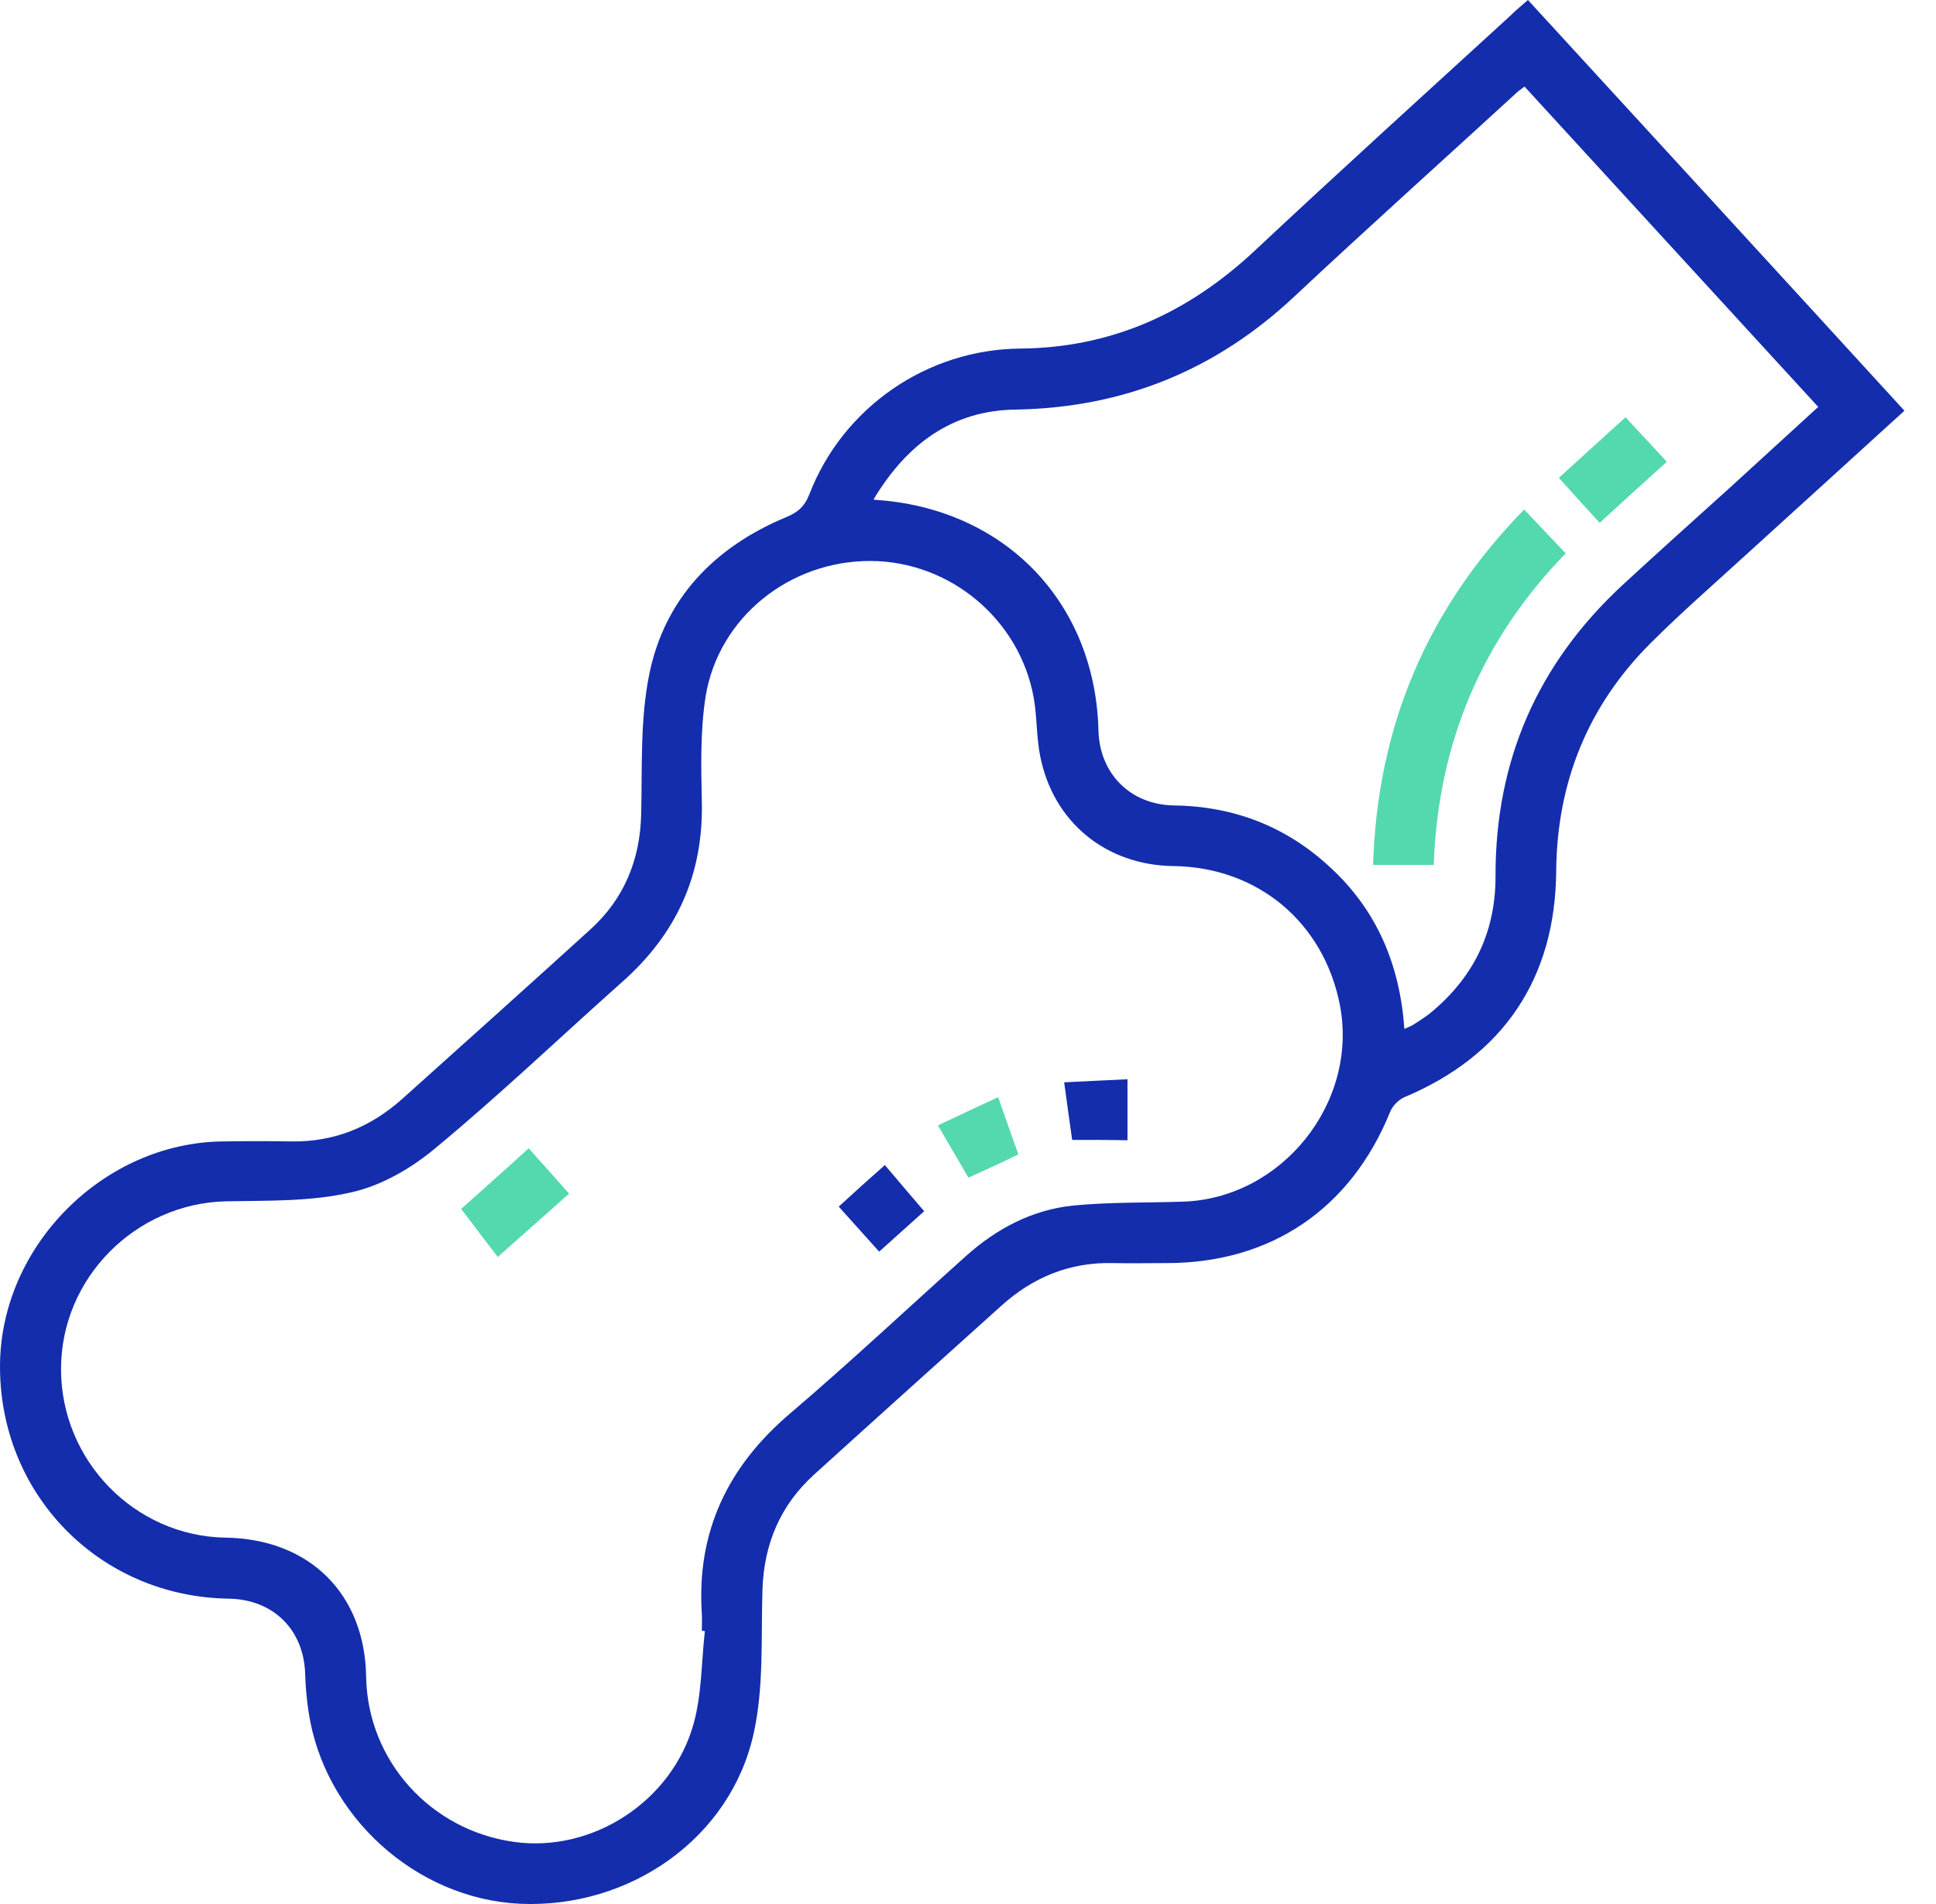 <svg width="61" height="60" viewBox="0 0 61 60" fill="none" xmlns="http://www.w3.org/2000/svg">
<path d="M48.143 0C52.109 4.326 56.051 8.617 60.005 12.943C58.298 14.493 56.628 16.02 54.957 17.534C53.972 18.435 52.95 19.324 52.001 20.274C50.03 22.245 49.057 24.66 49.033 27.448C49.009 30.825 47.374 33.265 44.25 34.575C44.057 34.659 43.865 34.863 43.793 35.056C42.555 38.096 40.044 39.803 36.763 39.803C36.198 39.803 35.645 39.815 35.08 39.803C33.71 39.767 32.544 40.247 31.535 41.161C29.576 42.927 27.605 44.694 25.646 46.472C24.589 47.434 24.072 48.648 24.024 50.09C23.976 51.604 24.072 53.166 23.747 54.62C23.026 57.925 19.842 60.148 16.381 59.992C13.1 59.836 10.216 57.228 9.723 53.947C9.663 53.551 9.627 53.154 9.615 52.758C9.579 51.364 8.617 50.402 7.211 50.378C3.113 50.318 -0.048 47.061 0.001 42.975C0.049 39.238 3.269 36.017 7.007 35.969C7.728 35.957 8.449 35.957 9.17 35.969C10.516 35.993 11.67 35.524 12.667 34.635C14.65 32.856 16.633 31.078 18.604 29.287C19.662 28.326 20.166 27.1 20.202 25.67C20.238 24.192 20.166 22.689 20.455 21.259C20.935 18.868 22.51 17.245 24.745 16.308C25.13 16.152 25.346 15.972 25.502 15.575C26.56 12.835 29.215 11.008 32.148 10.984C35.032 10.96 37.448 9.854 39.539 7.896C42.195 5.408 44.899 2.956 47.591 0.493C47.759 0.324 47.927 0.192 48.143 0ZM22.209 51.4C22.173 51.4 22.149 51.388 22.113 51.388C22.113 51.207 22.125 51.027 22.113 50.847C21.945 48.251 22.942 46.196 24.913 44.526C26.788 42.927 28.579 41.245 30.417 39.598C31.391 38.721 32.52 38.12 33.83 37.988C34.96 37.88 36.102 37.904 37.243 37.868C40.38 37.784 42.807 34.755 42.219 31.679C41.714 29.071 39.635 27.328 36.979 27.292C34.852 27.268 33.181 25.91 32.773 23.819C32.653 23.218 32.677 22.581 32.569 21.98C32.124 19.517 29.937 17.69 27.437 17.678C24.877 17.666 22.642 19.457 22.233 21.944C22.065 23.026 22.089 24.131 22.113 25.237C22.173 27.556 21.32 29.431 19.589 30.957C17.631 32.7 15.732 34.515 13.713 36.185C12.956 36.822 11.994 37.375 11.045 37.579C9.783 37.868 8.425 37.832 7.115 37.856C4.267 37.928 1.923 40.271 1.923 43.144C1.923 46.028 4.243 48.407 7.103 48.455C9.747 48.491 11.502 50.222 11.537 52.854C11.586 55.486 13.569 57.685 16.212 58.045C18.676 58.382 21.188 56.76 21.861 54.296C22.113 53.37 22.101 52.361 22.209 51.4ZM27.521 15.743C27.713 15.767 27.809 15.767 27.918 15.779C31.823 16.188 34.515 19.096 34.611 23.026C34.648 24.384 35.621 25.357 36.979 25.381C38.854 25.405 40.5 26.03 41.882 27.304C43.372 28.662 44.105 30.381 44.25 32.424C44.382 32.364 44.478 32.328 44.55 32.279C44.718 32.171 44.887 32.063 45.043 31.943C46.413 30.825 47.122 29.407 47.122 27.617C47.11 23.975 48.444 20.923 51.112 18.447C52.229 17.414 53.359 16.404 54.489 15.383C55.414 14.541 56.339 13.688 57.289 12.823C54.176 9.434 51.112 6.081 48.035 2.728C47.903 2.824 47.807 2.896 47.723 2.98C45.403 5.108 43.072 7.199 40.776 9.35C38.301 11.669 35.405 12.847 32.004 12.907C30.021 12.931 28.579 13.977 27.521 15.743Z" fill="#142DAD"/>
<path d="M16.657 36.185C17.078 36.654 17.486 37.11 17.931 37.615C17.186 38.276 16.453 38.925 15.684 39.61C15.299 39.105 14.938 38.637 14.53 38.096C15.227 37.471 15.936 36.846 16.657 36.185Z" fill="#54D8AF"/>
<path d="M30.513 37.11C30.189 36.558 29.888 36.041 29.552 35.464C30.177 35.164 30.778 34.887 31.451 34.575C31.667 35.2 31.871 35.776 32.087 36.377C31.571 36.63 31.078 36.858 30.513 37.11Z" fill="#54D8AF"/>
<path d="M27.881 36.714C28.314 37.231 28.699 37.675 29.119 38.168C28.651 38.589 28.194 38.997 27.701 39.442C27.28 38.973 26.872 38.517 26.427 38.024C26.908 37.579 27.377 37.158 27.881 36.714Z" fill="#142DAD"/>
<path d="M33.782 35.921C33.698 35.356 33.626 34.791 33.53 34.106C34.203 34.07 34.84 34.046 35.525 34.01C35.525 34.659 35.525 35.26 35.525 35.933C34.972 35.921 34.407 35.921 33.782 35.921Z" fill="#142DAD"/>
<path d="M48.023 16.056C48.468 16.524 48.876 16.957 49.333 17.438C46.713 20.13 45.307 23.398 45.175 27.256C44.55 27.256 43.949 27.256 43.264 27.256C43.396 22.906 44.959 19.192 48.023 16.056Z" fill="#54D8AF"/>
<path d="M50.403 16.476C49.97 16.008 49.573 15.563 49.117 15.058C49.802 14.433 50.487 13.808 51.22 13.148C51.652 13.628 52.073 14.061 52.518 14.553C51.809 15.191 51.136 15.803 50.403 16.476Z" fill="#54D8AF"/>
</svg>
